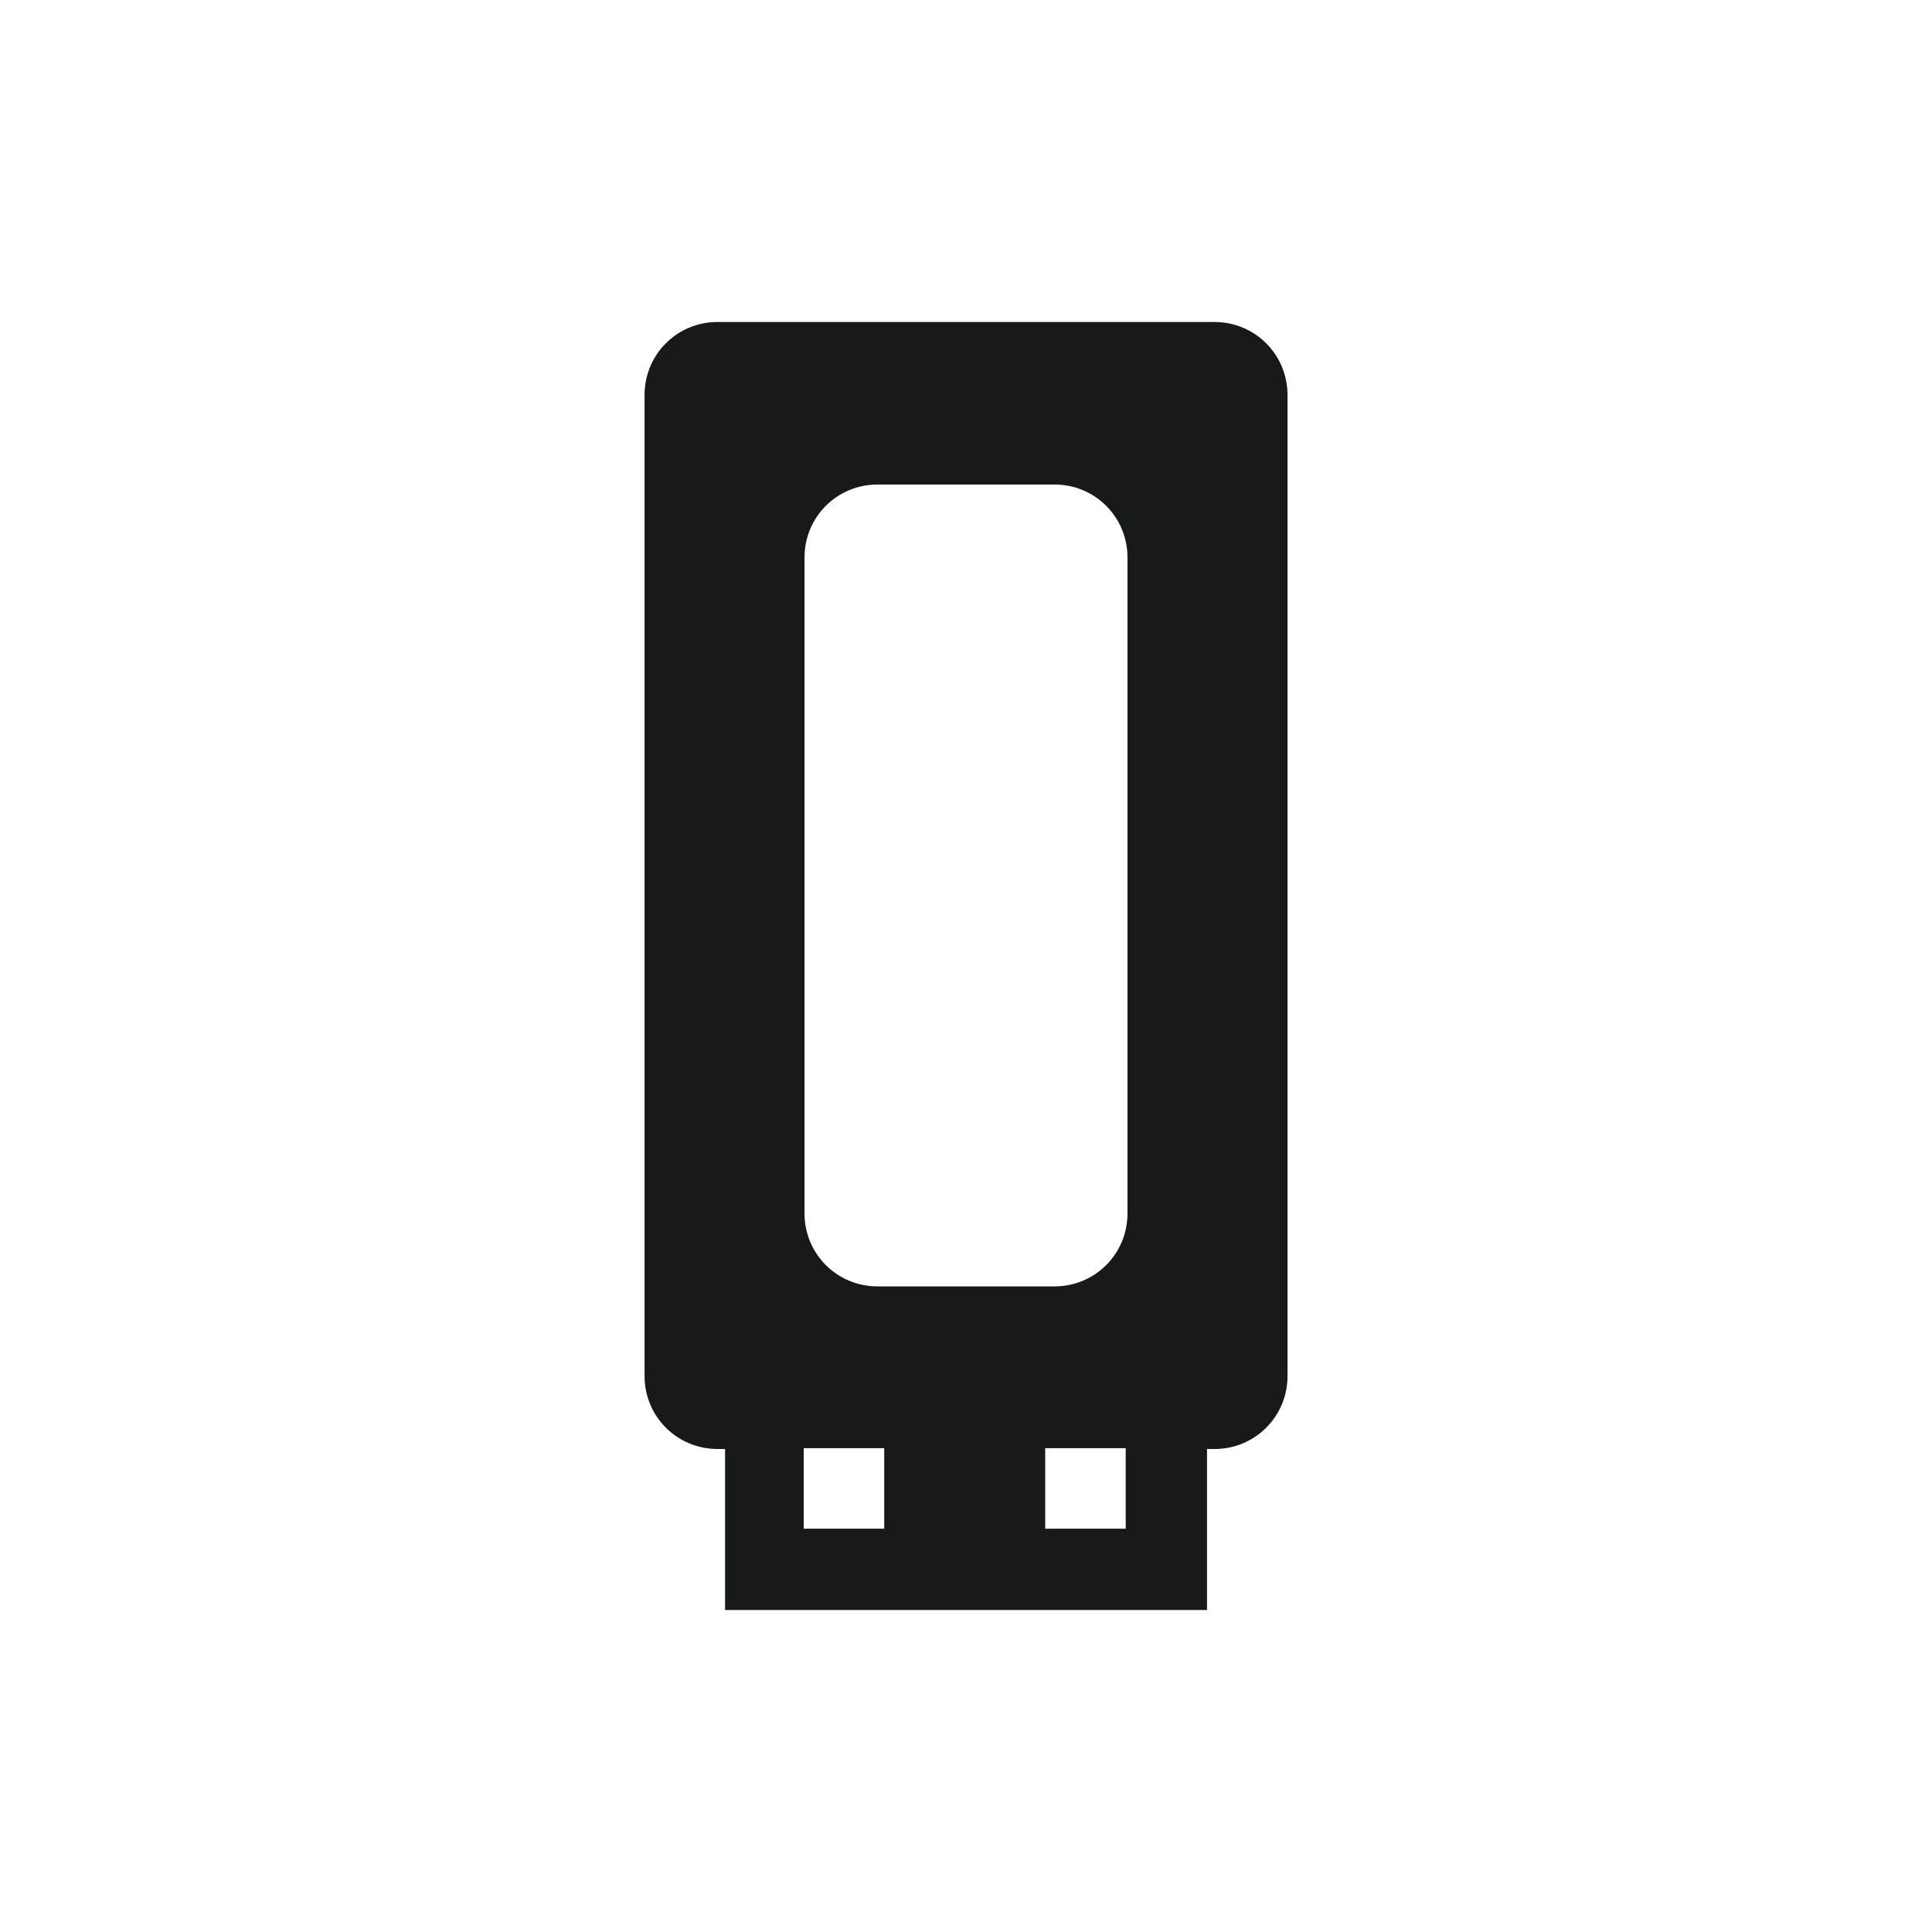 <?xml version="1.0" encoding="UTF-8" standalone="no"?>
<!-- Created with Inkscape (http://www.inkscape.org/) -->

<svg
   xmlns:dc="http://purl.org/dc/elements/1.1/"
   xmlns:cc="http://creativecommons.org/ns#"
   xmlns:rdf="http://www.w3.org/1999/02/22-rdf-syntax-ns#"
   xmlns:svg="http://www.w3.org/2000/svg"
   xmlns="http://www.w3.org/2000/svg"
   xmlns:sodipodi="http://sodipodi.sourceforge.net/DTD/sodipodi-0.dtd"
   xmlns:inkscape="http://www.inkscape.org/namespaces/inkscape"
   width="24"
   height="24"
   id="svg3028"
   version="1.1"
   inkscape:version="0.48.4 r9939"
   sodipodi:docname="drive-removable-media-usb.svg">
  <defs
     id="defs3030" />
  <sodipodi:namedview
     id="base"
     pagecolor="#ffffff"
     bordercolor="#666666"
     borderopacity="1.0"
     inkscape:pageopacity="0.0"
     inkscape:pageshadow="2"
     inkscape:zoom="11.098901"
     inkscape:cx="-2.7551795"
     inkscape:cy="8.6127456"
     inkscape:current-layer="layer1"
     showgrid="true"
     inkscape:grid-bbox="true"
     inkscape:document-units="px"
     inkscape:window-width="1366"
     inkscape:window-height="712"
     inkscape:window-x="0"
     inkscape:window-y="27"
     inkscape:window-maximized="1">
    <inkscape:grid
       type="xygrid"
       id="grid3036"
       empspacing="5"
       visible="true"
       enabled="true"
       snapvisiblegridlinesonly="true" />
  </sodipodi:namedview>
  <g
     id="layer1"
     inkscape:label="Layer 1"
     inkscape:groupmode="layer"
     transform="translate(0,8)">
    <path
       inkscape:connector-curvature="0"
       style="fill:#181a19;fill-opacity:1;stroke:none"
       d="m 8.913,-4 c -0.503,0 -0.906,0.404 -0.906,0.906 l 0,12.188 c 0,0.503 0.404,0.906 0.906,0.906 l 0.094,0 0,2 5.987,0 0,-2 0.094,0 c 0.503,0 0.906,-0.404 0.906,-0.906 l 0,-12.188 C 15.994,-3.596 15.59,-4 15.088,-4 z m 1.987,2.019 2.2,0 c 0.503,0 0.906,0.404 0.906,0.906 l 0,8.149 c 0,0.503 -0.404,0.906 -0.906,0.906 l -2.2,0 c -0.503,0 -0.906,-0.404 -0.906,-0.906 l 0,-8.149 c 0,-0.503 0.404,-0.906 0.906,-0.906 z M 9.984,9.99 l 1,0 0,1 -1,0 z m 3,0 1,0 0,1 -1,0 z"
       id="rect3789"
       sodipodi:nodetypes="ssssccccsssssssssssssscccccccccc" />
  </g>
</svg>
